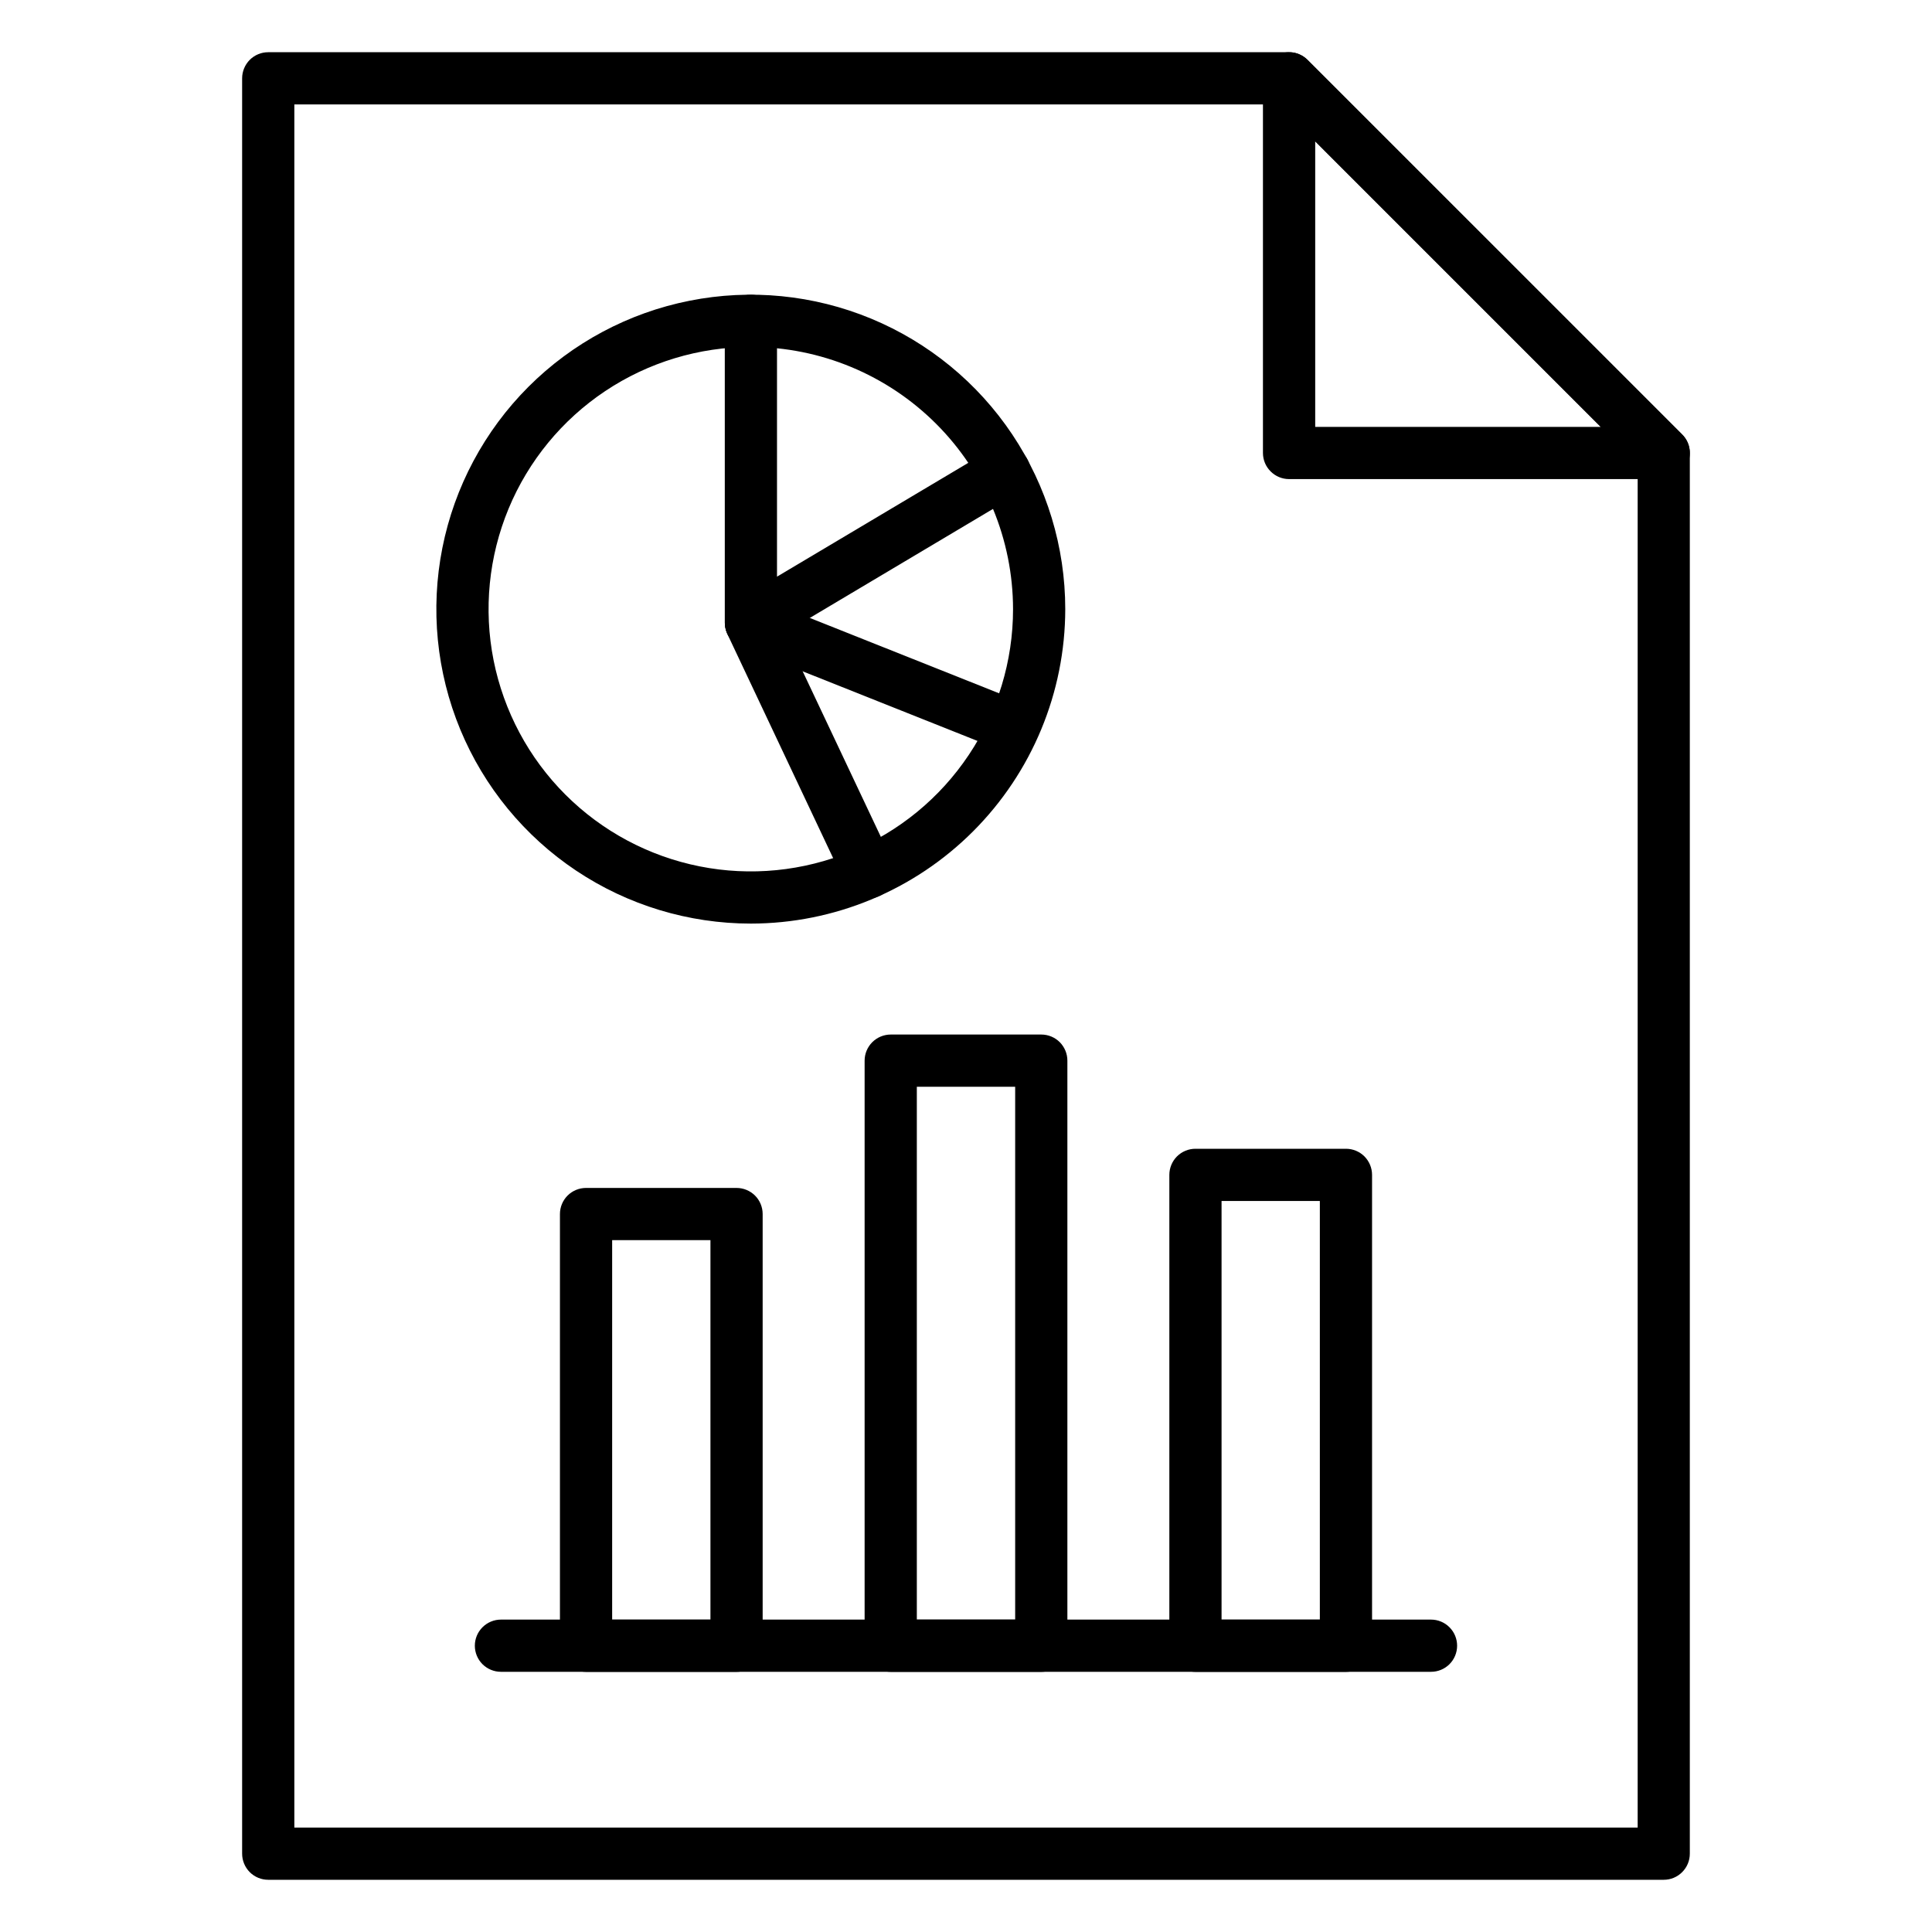 <svg width="40" height="40" viewBox="0 0 40 40" xmlns="http://www.w3.org/2000/svg">
<path d="M34.446 38.919H5.553C5.41 38.919 5.272 38.862 5.171 38.761C5.07 38.659 5.013 38.522 5.013 38.378V1.622C5.013 1.478 5.07 1.341 5.171 1.239C5.272 1.138 5.41 1.081 5.553 1.081H26.688C26.832 1.081 26.969 1.138 27.07 1.239L34.828 8.996C34.929 9.098 34.986 9.235 34.986 9.378V38.378C34.986 38.522 34.929 38.659 34.828 38.76C34.727 38.862 34.59 38.919 34.446 38.919ZM6.094 37.838H33.906V9.602L26.465 2.162H6.094V37.838Z"/>
<path d="M34.446 9.919H26.689C26.546 9.919 26.408 9.862 26.307 9.76C26.205 9.659 26.148 9.522 26.148 9.378V1.621C26.148 1.515 26.18 1.41 26.24 1.321C26.299 1.232 26.383 1.163 26.482 1.122C26.581 1.081 26.69 1.071 26.794 1.091C26.899 1.112 26.995 1.164 27.071 1.239L34.828 8.996C34.904 9.072 34.956 9.168 34.976 9.273C34.997 9.378 34.986 9.486 34.946 9.585C34.905 9.684 34.835 9.768 34.746 9.828C34.658 9.887 34.553 9.919 34.446 9.919ZM27.23 8.838H33.141L27.23 2.926V8.838Z"/>
<path d="M15.547 19.122C14.259 19.122 13 18.741 11.929 18.026C10.858 17.311 10.023 16.294 9.53 15.105C9.037 13.915 8.908 12.606 9.159 11.343C9.41 10.08 10.03 8.92 10.94 8.009C11.851 7.098 13.011 6.478 14.274 6.227C15.537 5.975 16.846 6.104 18.036 6.597C19.225 7.09 20.242 7.924 20.958 8.995C21.673 10.066 22.055 11.325 22.055 12.612C22.053 14.338 21.366 15.992 20.146 17.213C18.926 18.433 17.272 19.12 15.547 19.122ZM15.547 7.183C14.473 7.183 13.423 7.501 12.53 8.097C11.637 8.693 10.94 9.541 10.529 10.533C10.118 11.525 10.01 12.617 10.219 13.67C10.429 14.723 10.945 15.691 11.705 16.451C12.464 17.21 13.431 17.727 14.485 17.937C15.538 18.147 16.629 18.039 17.622 17.628C18.614 17.218 19.462 16.522 20.058 15.629C20.655 14.736 20.974 13.686 20.974 12.612C20.972 11.173 20.4 9.793 19.383 8.776C18.365 7.758 16.986 7.185 15.547 7.183Z"/>
<path d="M20.887 15.557C20.818 15.557 20.75 15.544 20.687 15.519L15.345 13.392C15.213 13.338 15.108 13.234 15.052 13.103C14.996 12.972 14.994 12.824 15.047 12.691C15.1 12.559 15.203 12.452 15.334 12.395C15.465 12.338 15.613 12.336 15.745 12.387L21.087 14.514C21.203 14.561 21.3 14.647 21.361 14.757C21.421 14.867 21.441 14.995 21.417 15.118C21.394 15.242 21.328 15.353 21.231 15.433C21.134 15.513 21.012 15.557 20.887 15.557Z"/>
<path d="M15.546 13.43C15.453 13.43 15.361 13.406 15.279 13.359C15.196 13.312 15.127 13.244 15.079 13.161C15.031 13.079 15.006 12.985 15.006 12.89V6.642C15.006 6.499 15.063 6.361 15.164 6.26C15.266 6.159 15.403 6.102 15.546 6.102C15.69 6.102 15.827 6.159 15.929 6.26C16.03 6.361 16.087 6.499 16.087 6.642V11.939L20.519 9.302C20.643 9.229 20.79 9.207 20.929 9.243C21.068 9.278 21.187 9.367 21.261 9.49C21.334 9.613 21.355 9.761 21.32 9.9C21.285 10.039 21.196 10.158 21.072 10.231L15.823 13.355C15.739 13.404 15.644 13.43 15.546 13.43Z"/>
<path d="M17.985 18.599C17.883 18.599 17.782 18.57 17.696 18.515C17.609 18.46 17.54 18.381 17.496 18.289L15.057 13.122C14.999 12.993 14.994 12.847 15.043 12.714C15.092 12.582 15.192 12.473 15.319 12.413C15.447 12.353 15.594 12.345 15.727 12.391C15.861 12.437 15.971 12.534 16.034 12.661L18.474 17.828C18.513 17.91 18.53 18 18.525 18.091C18.519 18.182 18.491 18.27 18.442 18.347C18.394 18.424 18.327 18.487 18.247 18.531C18.168 18.575 18.078 18.599 17.988 18.599H17.985Z"/>
<path d="M15.249 34.614H12.133C11.99 34.614 11.852 34.557 11.751 34.455C11.65 34.354 11.593 34.217 11.593 34.073V25.135C11.593 24.992 11.65 24.854 11.751 24.753C11.852 24.652 11.99 24.595 12.133 24.595H15.249C15.393 24.595 15.53 24.652 15.632 24.753C15.733 24.854 15.79 24.992 15.79 25.135V34.073C15.79 34.217 15.733 34.354 15.632 34.455C15.53 34.557 15.393 34.614 15.249 34.614ZM12.674 33.533H14.709V25.676H12.674V33.533Z"/>
<path d="M21.559 34.614H18.442C18.299 34.614 18.161 34.557 18.06 34.455C17.958 34.354 17.901 34.216 17.901 34.073V21.959C17.901 21.816 17.958 21.679 18.06 21.577C18.161 21.476 18.299 21.419 18.442 21.419H21.559C21.702 21.419 21.84 21.476 21.941 21.577C22.042 21.679 22.099 21.816 22.099 21.959V34.073C22.099 34.216 22.042 34.354 21.941 34.455C21.84 34.557 21.702 34.614 21.559 34.614ZM18.982 33.532H21.018V22.5H18.982V33.532Z"/>
<path d="M27.867 34.614H24.75C24.607 34.614 24.47 34.557 24.368 34.456C24.267 34.354 24.21 34.217 24.21 34.073V24.325C24.21 24.181 24.267 24.044 24.368 23.942C24.47 23.841 24.607 23.784 24.75 23.784H27.867C28.01 23.784 28.148 23.841 28.249 23.942C28.35 24.044 28.407 24.181 28.407 24.325V34.073C28.407 34.217 28.35 34.354 28.249 34.456C28.148 34.557 28.01 34.614 27.867 34.614ZM25.291 33.533H27.326V24.865H25.291V33.533Z"/>
<path d="M29.628 34.613H10.372C10.228 34.613 10.091 34.556 9.989 34.455C9.888 34.354 9.831 34.216 9.831 34.073C9.831 33.929 9.888 33.792 9.989 33.691C10.091 33.589 10.228 33.532 10.372 33.532H29.628C29.771 33.532 29.909 33.589 30.01 33.691C30.111 33.792 30.168 33.929 30.168 34.073C30.168 34.216 30.111 34.354 30.01 34.455C29.909 34.556 29.771 34.613 29.628 34.613Z"/>
</svg>
